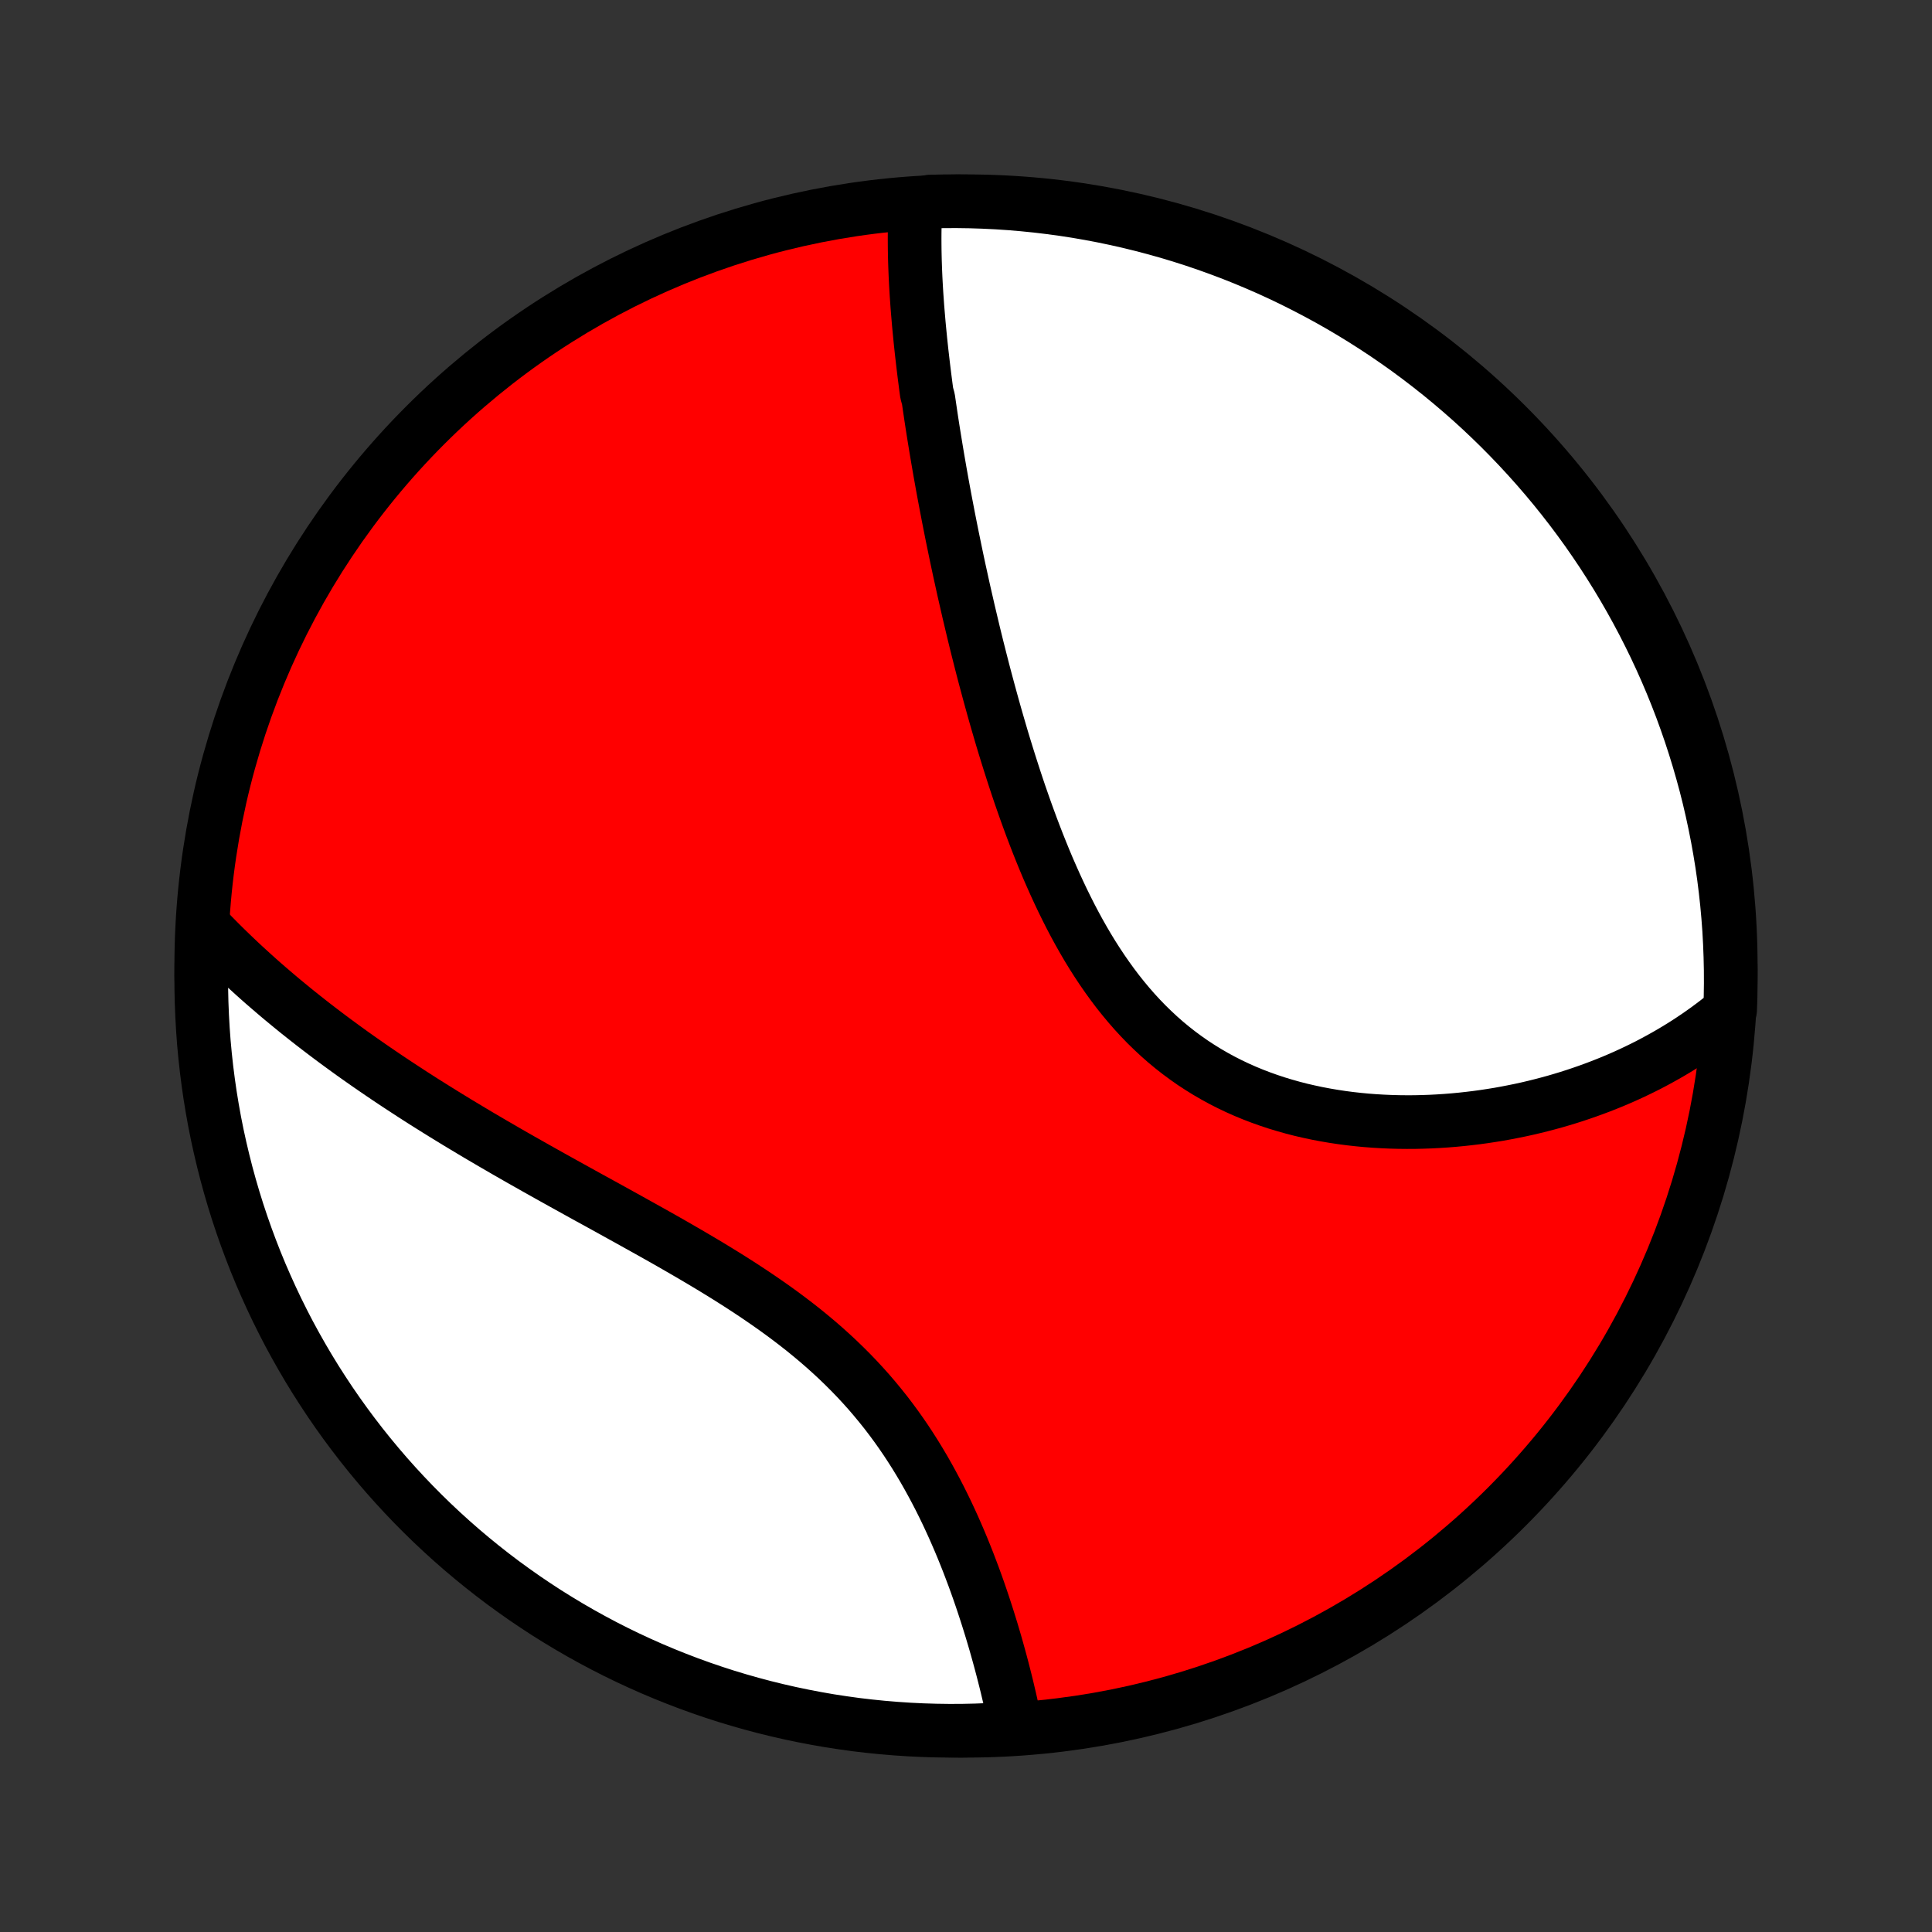 <?xml version="1.0" encoding="utf-8" standalone="no"?>
<!DOCTYPE svg PUBLIC "-//W3C//DTD SVG 1.1//EN"
  "http://www.w3.org/Graphics/SVG/1.1/DTD/svg11.dtd">
<!-- Created with matplotlib (http://matplotlib.org/) -->
<svg height="72pt" version="1.1" viewBox="0 0 72 72" width="72pt" xmlns="http://www.w3.org/2000/svg" xmlns:xlink="http://www.w3.org/1999/xlink">
 <rect x="0" y="0" width="72" height="72" fill="#333333" stroke="none"/>
 <defs>
  <style type="text/css">
*{stroke-linecap:butt;stroke-linejoin:round;}
  </style>
 </defs>
 <g id="figure_1">
  <g id="patch_1">
   <path d="
M0 72
L72 72
L72 0
L0 0
z
" style="fill:none;"/>
  </g>
  <g id="axes_1">
   <g id="PatchCollection_1">
    <defs>
     <path d="
M36 -7.5
C43.558 -7.5 50.808 -10.503 56.153 -15.848
C61.497 -21.192 64.5 -28.442 64.5 -36
C64.5 -43.558 61.497 -50.808 56.153 -56.153
C50.808 -61.497 43.558 -64.5 36 -64.5
C28.442 -64.5 21.192 -61.497 15.848 -56.153
C10.503 -50.808 7.5 -43.558 7.5 -36
C7.5 -28.442 10.503 -21.192 15.848 -15.848
C21.192 -10.503 28.442 -7.5 36 -7.5
z
" id="C0_0_a811fe30f3"/>
     <path d="
M34.12 -64.345
L34.109 -64.139
L34.101 -63.932
L34.094 -63.726
L34.089 -63.518
L34.086 -63.311
L34.085 -63.103
L34.086 -62.895
L34.088 -62.687
L34.092 -62.478
L34.097 -62.269
L34.104 -62.059
L34.112 -61.85
L34.121 -61.64
L34.132 -61.43
L34.144 -61.219
L34.157 -61.008
L34.172 -60.797
L34.187 -60.585
L34.204 -60.373
L34.222 -60.16
L34.24 -59.947
L34.26 -59.734
L34.281 -59.52
L34.302 -59.305
L34.325 -59.09
L34.348 -58.875
L34.373 -58.659
L34.398 -58.442
L34.424 -58.225
L34.451 -58.007
L34.479 -57.789
L34.507 -57.57
L34.537 -57.35
L34.598 -57.129
L34.63 -56.908
L34.663 -56.685
L34.696 -56.462
L34.73 -56.239
L34.765 -56.014
L34.801 -55.788
L34.838 -55.561
L34.875 -55.334
L34.913 -55.105
L34.952 -54.875
L34.992 -54.644
L35.032 -54.412
L35.074 -54.179
L35.116 -53.944
L35.159 -53.709
L35.203 -53.472
L35.248 -53.234
L35.294 -52.995
L35.34 -52.754
L35.388 -52.511
L35.436 -52.268
L35.485 -52.023
L35.536 -51.776
L35.587 -51.528
L35.639 -51.278
L35.692 -51.027
L35.746 -50.774
L35.802 -50.52
L35.858 -50.264
L35.915 -50.006
L35.974 -49.747
L36.034 -49.486
L36.094 -49.222
L36.157 -48.958
L36.22 -48.691
L36.284 -48.423
L36.35 -48.153
L36.417 -47.881
L36.486 -47.608
L36.556 -47.332
L36.627 -47.055
L36.7 -46.776
L36.775 -46.495
L36.851 -46.213
L36.929 -45.928
L37.008 -45.642
L37.089 -45.354
L37.172 -45.065
L37.257 -44.774
L37.343 -44.481
L37.432 -44.187
L37.523 -43.892
L37.616 -43.595
L37.711 -43.297
L37.808 -42.997
L37.907 -42.697
L38.009 -42.395
L38.114 -42.093
L38.221 -41.789
L38.331 -41.485
L38.443 -41.181
L38.559 -40.876
L38.677 -40.571
L38.799 -40.266
L38.923 -39.962
L39.051 -39.657
L39.183 -39.354
L39.318 -39.051
L39.457 -38.749
L39.599 -38.449
L39.746 -38.15
L39.896 -37.853
L40.051 -37.558
L40.21 -37.266
L40.374 -36.976
L40.542 -36.689
L40.715 -36.406
L40.893 -36.127
L41.076 -35.851
L41.264 -35.58
L41.457 -35.313
L41.655 -35.051
L41.859 -34.795
L42.068 -34.544
L42.282 -34.299
L42.502 -34.06
L42.727 -33.827
L42.958 -33.602
L43.194 -33.382
L43.435 -33.17
L43.682 -32.965
L43.933 -32.768
L44.19 -32.578
L44.451 -32.395
L44.717 -32.221
L44.987 -32.054
L45.261 -31.895
L45.539 -31.743
L45.822 -31.599
L46.107 -31.463
L46.395 -31.335
L46.687 -31.214
L46.981 -31.101
L47.278 -30.995
L47.576 -30.896
L47.877 -30.805
L48.178 -30.72
L48.481 -30.642
L48.785 -30.572
L49.09 -30.507
L49.396 -30.449
L49.701 -30.397
L50.007 -30.351
L50.312 -30.311
L50.617 -30.277
L50.921 -30.248
L51.224 -30.225
L51.527 -30.207
L51.828 -30.194
L52.128 -30.186
L52.426 -30.183
L52.723 -30.184
L53.018 -30.191
L53.311 -30.201
L53.603 -30.216
L53.892 -30.235
L54.179 -30.258
L54.464 -30.285
L54.747 -30.316
L55.027 -30.35
L55.305 -30.388
L55.581 -30.43
L55.854 -30.474
L56.124 -30.523
L56.392 -30.575
L56.658 -30.629
L56.921 -30.687
L57.181 -30.748
L57.438 -30.812
L57.694 -30.879
L57.946 -30.948
L58.196 -31.021
L58.443 -31.096
L58.687 -31.174
L58.929 -31.255
L59.168 -31.338
L59.405 -31.424
L59.639 -31.512
L59.871 -31.603
L60.1 -31.696
L60.326 -31.792
L60.55 -31.89
L60.771 -31.991
L60.99 -32.094
L61.207 -32.2
L61.421 -32.307
L61.632 -32.418
L61.841 -32.531
L62.048 -32.646
L62.252 -32.763
L62.454 -32.883
L62.654 -33.005
L62.852 -33.13
L63.047 -33.258
L63.239 -33.387
L63.43 -33.52
L63.618 -33.654
L63.804 -33.792
L63.987 -33.931
L64.169 -34.074
L64.348 -34.219
L64.477 -34.367
L64.493 -34.858
L64.5 -35.355
L64.498 -35.852
L64.487 -36.35
L64.468 -36.847
L64.441 -37.344
L64.404 -37.841
L64.359 -38.337
L64.305 -38.832
L64.243 -39.327
L64.172 -39.82
L64.092 -40.312
L64.004 -40.803
L63.907 -41.293
L63.802 -41.781
L63.689 -42.267
L63.567 -42.751
L63.436 -43.234
L63.297 -43.714
L63.15 -44.191
L62.995 -44.666
L62.831 -45.139
L62.66 -45.609
L62.48 -46.075
L62.292 -46.539
L62.096 -47
L61.892 -47.457
L61.68 -47.911
L61.46 -48.361
L61.233 -48.807
L60.998 -49.249
L60.755 -49.688
L60.505 -50.122
L60.247 -50.552
L59.982 -50.977
L59.71 -51.398
L59.43 -51.814
L59.144 -52.226
L58.85 -52.632
L58.549 -53.034
L58.241 -53.43
L57.927 -53.821
L57.606 -54.206
L57.278 -54.586
L56.944 -54.96
L56.603 -55.329
L56.257 -55.691
L55.904 -56.048
L55.545 -56.398
L55.18 -56.743
L54.809 -57.081
L54.432 -57.412
L54.05 -57.737
L53.663 -58.055
L53.269 -58.367
L52.871 -58.672
L52.468 -58.97
L52.059 -59.261
L51.646 -59.545
L51.228 -59.821
L50.805 -60.091
L50.378 -60.353
L49.946 -60.608
L49.51 -60.855
L49.07 -61.094
L48.626 -61.326
L48.178 -61.551
L47.727 -61.767
L47.272 -61.976
L46.813 -62.176
L46.351 -62.369
L45.886 -62.554
L45.418 -62.73
L44.947 -62.899
L44.474 -63.059
L43.998 -63.211
L43.519 -63.355
L43.038 -63.49
L42.555 -63.617
L42.07 -63.736
L41.583 -63.846
L41.094 -63.948
L40.604 -64.041
L40.113 -64.126
L39.62 -64.202
L39.126 -64.269
L38.631 -64.328
L38.135 -64.378
L37.639 -64.42
L37.142 -64.453
L36.645 -64.477
L36.148 -64.493
L35.65 -64.5
L35.153 -64.498
L34.656 -64.487
z
" id="C0_1_26d46f6b58"/>
     <path d="
M7.602 -37.476
L7.763 -37.308
L7.925 -37.141
L8.089 -36.974
L8.254 -36.809
L8.42 -36.645
L8.589 -36.481
L8.758 -36.319
L8.929 -36.157
L9.102 -35.996
L9.277 -35.836
L9.453 -35.676
L9.63 -35.517
L9.809 -35.359
L9.99 -35.202
L10.173 -35.045
L10.357 -34.888
L10.543 -34.732
L10.731 -34.577
L10.92 -34.422
L11.111 -34.267
L11.305 -34.113
L11.5 -33.959
L11.696 -33.806
L11.895 -33.653
L12.096 -33.5
L12.299 -33.347
L12.503 -33.195
L12.71 -33.043
L12.919 -32.891
L13.129 -32.739
L13.342 -32.588
L13.557 -32.437
L13.775 -32.285
L13.994 -32.134
L14.216 -31.983
L14.44 -31.831
L14.666 -31.68
L14.895 -31.529
L15.126 -31.378
L15.359 -31.226
L15.594 -31.075
L15.832 -30.923
L16.073 -30.772
L16.316 -30.62
L16.561 -30.468
L16.809 -30.316
L17.059 -30.163
L17.312 -30.011
L17.567 -29.858
L17.825 -29.704
L18.086 -29.551
L18.348 -29.397
L18.614 -29.243
L18.881 -29.088
L19.151 -28.933
L19.424 -28.777
L19.699 -28.622
L19.976 -28.465
L20.256 -28.308
L20.538 -28.15
L20.822 -27.992
L21.108 -27.833
L21.396 -27.674
L21.686 -27.513
L21.978 -27.352
L22.272 -27.191
L22.568 -27.028
L22.865 -26.864
L23.163 -26.699
L23.463 -26.533
L23.763 -26.366
L24.065 -26.198
L24.367 -26.029
L24.671 -25.858
L24.974 -25.686
L25.277 -25.512
L25.581 -25.336
L25.884 -25.159
L26.187 -24.98
L26.489 -24.799
L26.789 -24.616
L27.089 -24.431
L27.387 -24.243
L27.683 -24.053
L27.977 -23.86
L28.268 -23.665
L28.556 -23.467
L28.842 -23.267
L29.124 -23.063
L29.403 -22.856
L29.678 -22.646
L29.949 -22.433
L30.215 -22.216
L30.477 -21.996
L30.734 -21.773
L30.986 -21.546
L31.233 -21.316
L31.474 -21.083
L31.711 -20.846
L31.941 -20.607
L32.166 -20.364
L32.386 -20.118
L32.599 -19.869
L32.807 -19.617
L33.01 -19.363
L33.206 -19.106
L33.397 -18.847
L33.582 -18.586
L33.762 -18.323
L33.936 -18.058
L34.105 -17.792
L34.269 -17.524
L34.428 -17.256
L34.581 -16.987
L34.73 -16.717
L34.874 -16.447
L35.014 -16.177
L35.149 -15.907
L35.28 -15.637
L35.406 -15.368
L35.529 -15.099
L35.647 -14.831
L35.762 -14.564
L35.873 -14.298
L35.98 -14.034
L36.084 -13.771
L36.184 -13.509
L36.282 -13.249
L36.376 -12.991
L36.467 -12.735
L36.555 -12.48
L36.64 -12.228
L36.722 -11.978
L36.802 -11.73
L36.879 -11.484
L36.954 -11.241
L37.026 -10.999
L37.096 -10.761
L37.163 -10.524
L37.228 -10.29
L37.291 -10.059
L37.352 -9.829
L37.41 -9.603
L37.467 -9.379
L37.522 -9.157
L37.574 -8.937
L37.625 -8.721
L37.674 -8.506
L37.721 -8.294
L37.766 -8.085
L37.81 -7.877
L37.362 -7.673
L36.865 -7.533
L36.368 -7.513
L35.871 -7.502
L35.373 -7.5
L34.876 -7.507
L34.379 -7.522
L33.883 -7.546
L33.387 -7.579
L32.892 -7.62
L32.398 -7.67
L31.905 -7.728
L31.414 -7.796
L30.924 -7.871
L30.435 -7.956
L29.948 -8.049
L29.463 -8.15
L28.98 -8.26
L28.499 -8.378
L28.02 -8.505
L27.544 -8.64
L27.07 -8.783
L26.599 -8.935
L26.131 -9.095
L25.666 -9.263
L25.204 -9.44
L24.745 -9.624
L24.29 -9.816
L23.838 -10.017
L23.39 -10.225
L22.946 -10.441
L22.506 -10.665
L22.07 -10.897
L21.638 -11.136
L21.211 -11.383
L20.788 -11.638
L20.369 -11.899
L19.956 -12.169
L19.547 -12.445
L19.144 -12.729
L18.745 -13.019
L18.352 -13.317
L17.964 -13.622
L17.582 -13.933
L17.205 -14.251
L16.834 -14.576
L16.469 -14.907
L16.109 -15.245
L15.756 -15.589
L15.409 -15.939
L15.068 -16.296
L14.734 -16.658
L14.406 -17.026
L14.085 -17.4
L13.77 -17.78
L13.462 -18.165
L13.161 -18.556
L12.867 -18.952
L12.58 -19.353
L12.3 -19.759
L12.028 -20.17
L11.762 -20.586
L11.504 -21.007
L11.254 -21.432
L11.011 -21.862
L10.775 -22.296
L10.548 -22.734
L10.328 -23.177
L10.116 -23.623
L9.912 -24.073
L9.715 -24.526
L9.527 -24.983
L9.347 -25.444
L9.175 -25.907
L9.011 -26.374
L8.855 -26.844
L8.708 -27.316
L8.569 -27.791
L8.438 -28.269
L8.316 -28.749
L8.202 -29.231
L8.096 -29.715
L7.999 -30.201
L7.911 -30.689
L7.831 -31.178
L7.76 -31.669
L7.697 -32.162
L7.643 -32.655
L7.597 -33.15
L7.561 -33.645
L7.533 -34.141
L7.513 -34.638
L7.502 -35.135
L7.5 -35.632
L7.507 -36.129
z
" id="C0_2_ecc092bdee"/>
    </defs>
    <g clip-path="url(#p1bffca34e9)">
     <use style="fill:#ff0000;stroke:#000000;stroke-width:2.0;" x="0.0" xlink:href="#C0_0_a811fe30f3" y="72.0"/>
    </g>
    <g clip-path="url(#p1bffca34e9)">
     <use style="fill:#ffffff;stroke:#000000;stroke-width:2.0;" x="0.0" xlink:href="#C0_1_26d46f6b58" y="72.0"/>
    </g>
    <g clip-path="url(#p1bffca34e9)">
     <use style="fill:#ffffff;stroke:#000000;stroke-width:2.0;" x="0.0" xlink:href="#C0_2_ecc092bdee" y="72.0"/>
    </g>
   </g>
  </g>
 </g>
 <defs>
  <clipPath id="p1bffca34e9">
   <rect height="72.0" width="72.0" x="0.0" y="0.0"/>
  </clipPath>
 </defs>
</svg>
